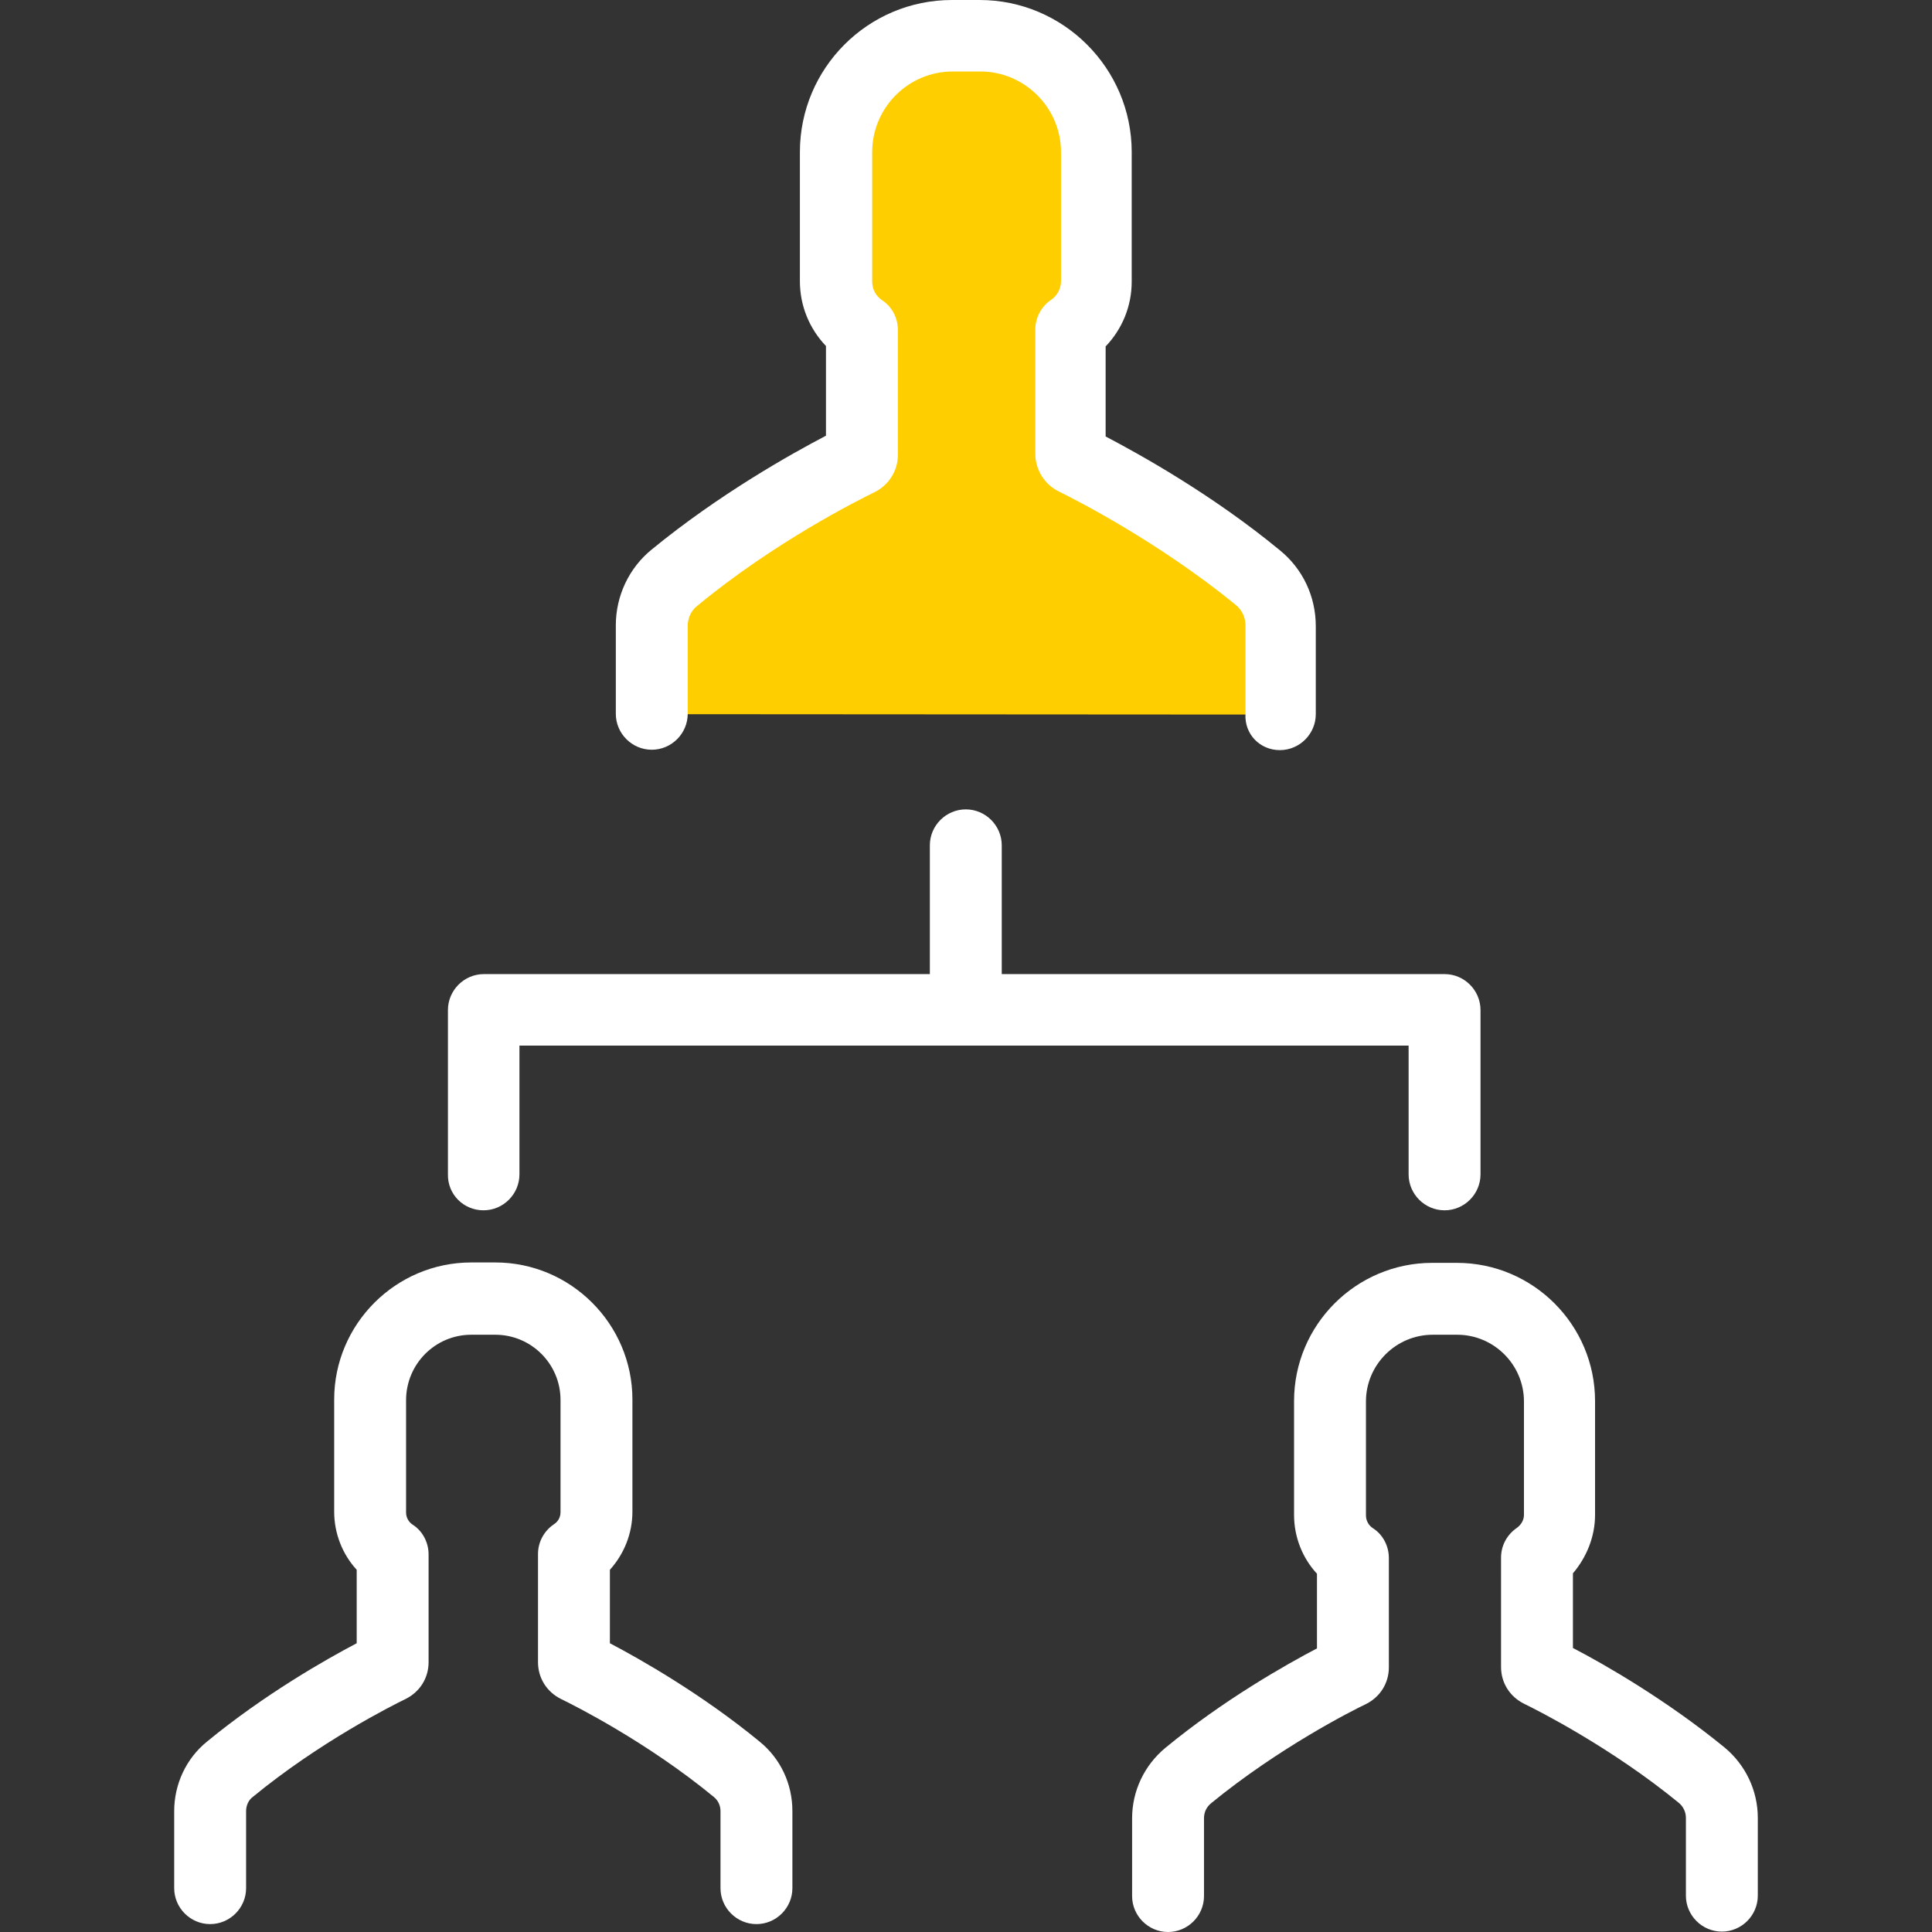 <?xml version="1.0" encoding="utf-8"?>
<!-- Generator: Adobe Illustrator 20.1.0, SVG Export Plug-In . SVG Version: 6.00 Build 0)  -->
<svg version="1.1" id="Layer_1" xmlns="http://www.w3.org/2000/svg" xmlns:xlink="http://www.w3.org/1999/xlink" x="0px" y="0px"
	 viewBox="0 0 489.1 489.1" style="enable-background:new 0 0 489.1 489.1;" xml:space="preserve">
<rect x="0" y="0" width="489.1" height="489.1" fill="#333333" stroke="none"/>
<style type="text/css">
	.st0{fill:#FFCE00;}
	.st1{fill:#FFFFFF;}
</style>
<g>
	<g>
		<path id="XMLID_744_" class="st0" d="M324,180.9v-22.4c0-4.7-2.1-9.2-5.8-12.2c-20.3-16.6-42.1-27.7-46.5-29.9
			c-0.5-0.2-0.8-0.8-0.8-1.3V83.5c4-2.6,6.6-7.1,6.6-12.3V38.5C277.5,22.2,264.3,9,248,9h-3.5H241c-16.3,0.1-29.5,13.3-29.5,29.5
			v32.7c0,5.1,2.6,9.6,6.6,12.3V115c0,0.6-0.3,1.1-0.8,1.3c-4.4,2.2-26.3,13.2-46.5,29.9c-3.7,3-5.8,7.5-5.8,12.2v22.4"/>
		<path class="st1" d="M122.4,306.4c5,0,9.1-4.1,9.1-9.1v-32.6h225.1v32.6c0,5,4.1,9.1,9.1,9.1s9.1-4.1,9.1-9.1v-41.6
			c0-5-4.1-9.1-9.1-9.1H253.6V214c0-5-4.1-9.1-9.1-9.1s-9.1,4.1-9.1,9.1v32.6H122.5c-5,0-9.1,4.1-9.1,9.1v41.6
			C113.3,302.4,117.4,306.4,122.4,306.4z"/>
		<path class="st1" d="M403.8,383.5v-28.8c0-19.3-15.7-35-35-35h-6.2c-19.3,0-35,15.7-35,35v28.8c0,5.6,2.1,10.9,5.8,14.9v18.9
			c-7.8,4.1-23.6,13-38.4,25.2c-5.3,4.4-8.4,10.9-8.4,17.8V480c0,5,4.1,9.1,9.1,9.1s9.1-4.1,9.1-9.1v-19.7c0-1.5,0.6-2.8,1.8-3.8
			c17.1-14,35.6-23.4,39.2-25.1c3.6-1.8,5.8-5.3,5.8-9.3v-27.7c0-3-1.5-5.9-4-7.5c-1.1-0.7-1.8-1.9-1.8-3.3v-28.8
			c0-9.3,7.6-16.9,16.9-16.9h6.2c9.3,0,16.9,7.6,16.9,16.9v28.7c0,1.3-0.7,2.5-1.8,3.3c-2.5,1.7-4,4.5-4,7.5V422
			c0,4,2.2,7.5,5.8,9.3c3.5,1.7,22.1,11.1,39.2,25.1c1.1,0.9,1.8,2.3,1.8,3.8v19.7c0,5,4.1,9.1,9.1,9.1s9.1-4.1,9.1-9.1v-19.7
			c0-6.9-3.1-13.4-8.4-17.8c-14.8-12.1-30.5-21.1-38.4-25.2v-18.9C401.6,394.3,403.8,389.1,403.8,383.5z"/>
		<path class="st1" d="M119.3,337.9h6.1c9.1,0,16.5,7.4,16.5,16.5v28.4c0,1.3-0.6,2.4-1.7,3.1c-2.5,1.7-4,4.5-4,7.5v27.4
			c0,4,2.2,7.5,5.8,9.3c3.5,1.7,21.8,10.9,38.7,24.8c1.1,0.9,1.7,2.2,1.7,3.6V478c0,5,4.1,9.1,9.1,9.1s9.1-4.1,9.1-9.1v-19.5
			c0-6.9-3-13.3-8.3-17.6c-14.6-12-30.1-20.8-37.9-24.9v-18.6c3.6-4,5.7-9.2,5.7-14.7v-28.4c0-19.1-15.6-34.7-34.7-34.7h-6.1
			c-19.1,0-34.7,15.6-34.7,34.7v28.4c0,5.5,2.1,10.8,5.7,14.7V416c-7.8,4.1-23.3,12.9-37.9,24.9c-5.3,4.3-8.3,10.8-8.3,17.6V478
			c0,5,4.1,9.1,9.1,9.1s9.1-4.1,9.1-9.1v-19.5c0-1.4,0.6-2.8,1.7-3.6c16.9-13.9,35.2-23.1,38.7-24.8c3.6-1.8,5.8-5.3,5.8-9.3v-27.3
			c0-3-1.5-5.9-4-7.5c-1.1-0.7-1.7-1.9-1.7-3.1v-28.4C102.8,345.3,110.2,337.9,119.3,337.9z"/>
		<path class="st1" d="M324,189.9c5,0,9.1-4.1,9.1-9.1v-22.3c0-7.5-3.3-14.5-9.1-19.2c-17.1-14.1-35.5-24.3-44.1-28.8V87.7
			c4.2-4.4,6.6-10.2,6.6-16.4V38.5C286.5,17.3,269.2,0,248,0h-7c-21.3,0-38.5,17.3-38.5,38.5v32.7c0,6.2,2.4,12,6.6,16.4v22.7
			c-8.6,4.5-26.9,14.7-44.1,28.8c-5.8,4.7-9.1,11.8-9.1,19.2v22.4c0,5,4.1,9.1,9.1,9.1s9.1-4.1,9.1-9.1v-22.2c0-2.1,0.9-4,2.5-5.2
			c19.5-16.1,40.7-26.7,44.8-28.7c3.6-1.8,5.9-5.4,5.9-9.4V83.5c0-3-1.5-5.9-4-7.5c-1.6-1.1-2.5-2.8-2.5-4.7V38.5
			c0-11.2,9.1-20.4,20.4-20.4h7c11.2,0,20.4,9.2,20.4,20.4v32.7c0,1.9-1,3.7-2.5,4.7c-2.5,1.7-4,4.5-4,7.5v31.5c0,4,2.3,7.7,5.9,9.5
			c4.1,2,25.2,12.7,44.8,28.7c1.6,1.3,2.5,3.2,2.5,5.2v22.4C315,185.9,319,189.9,324,189.9z"/>
	</g>
</g>
</svg>
